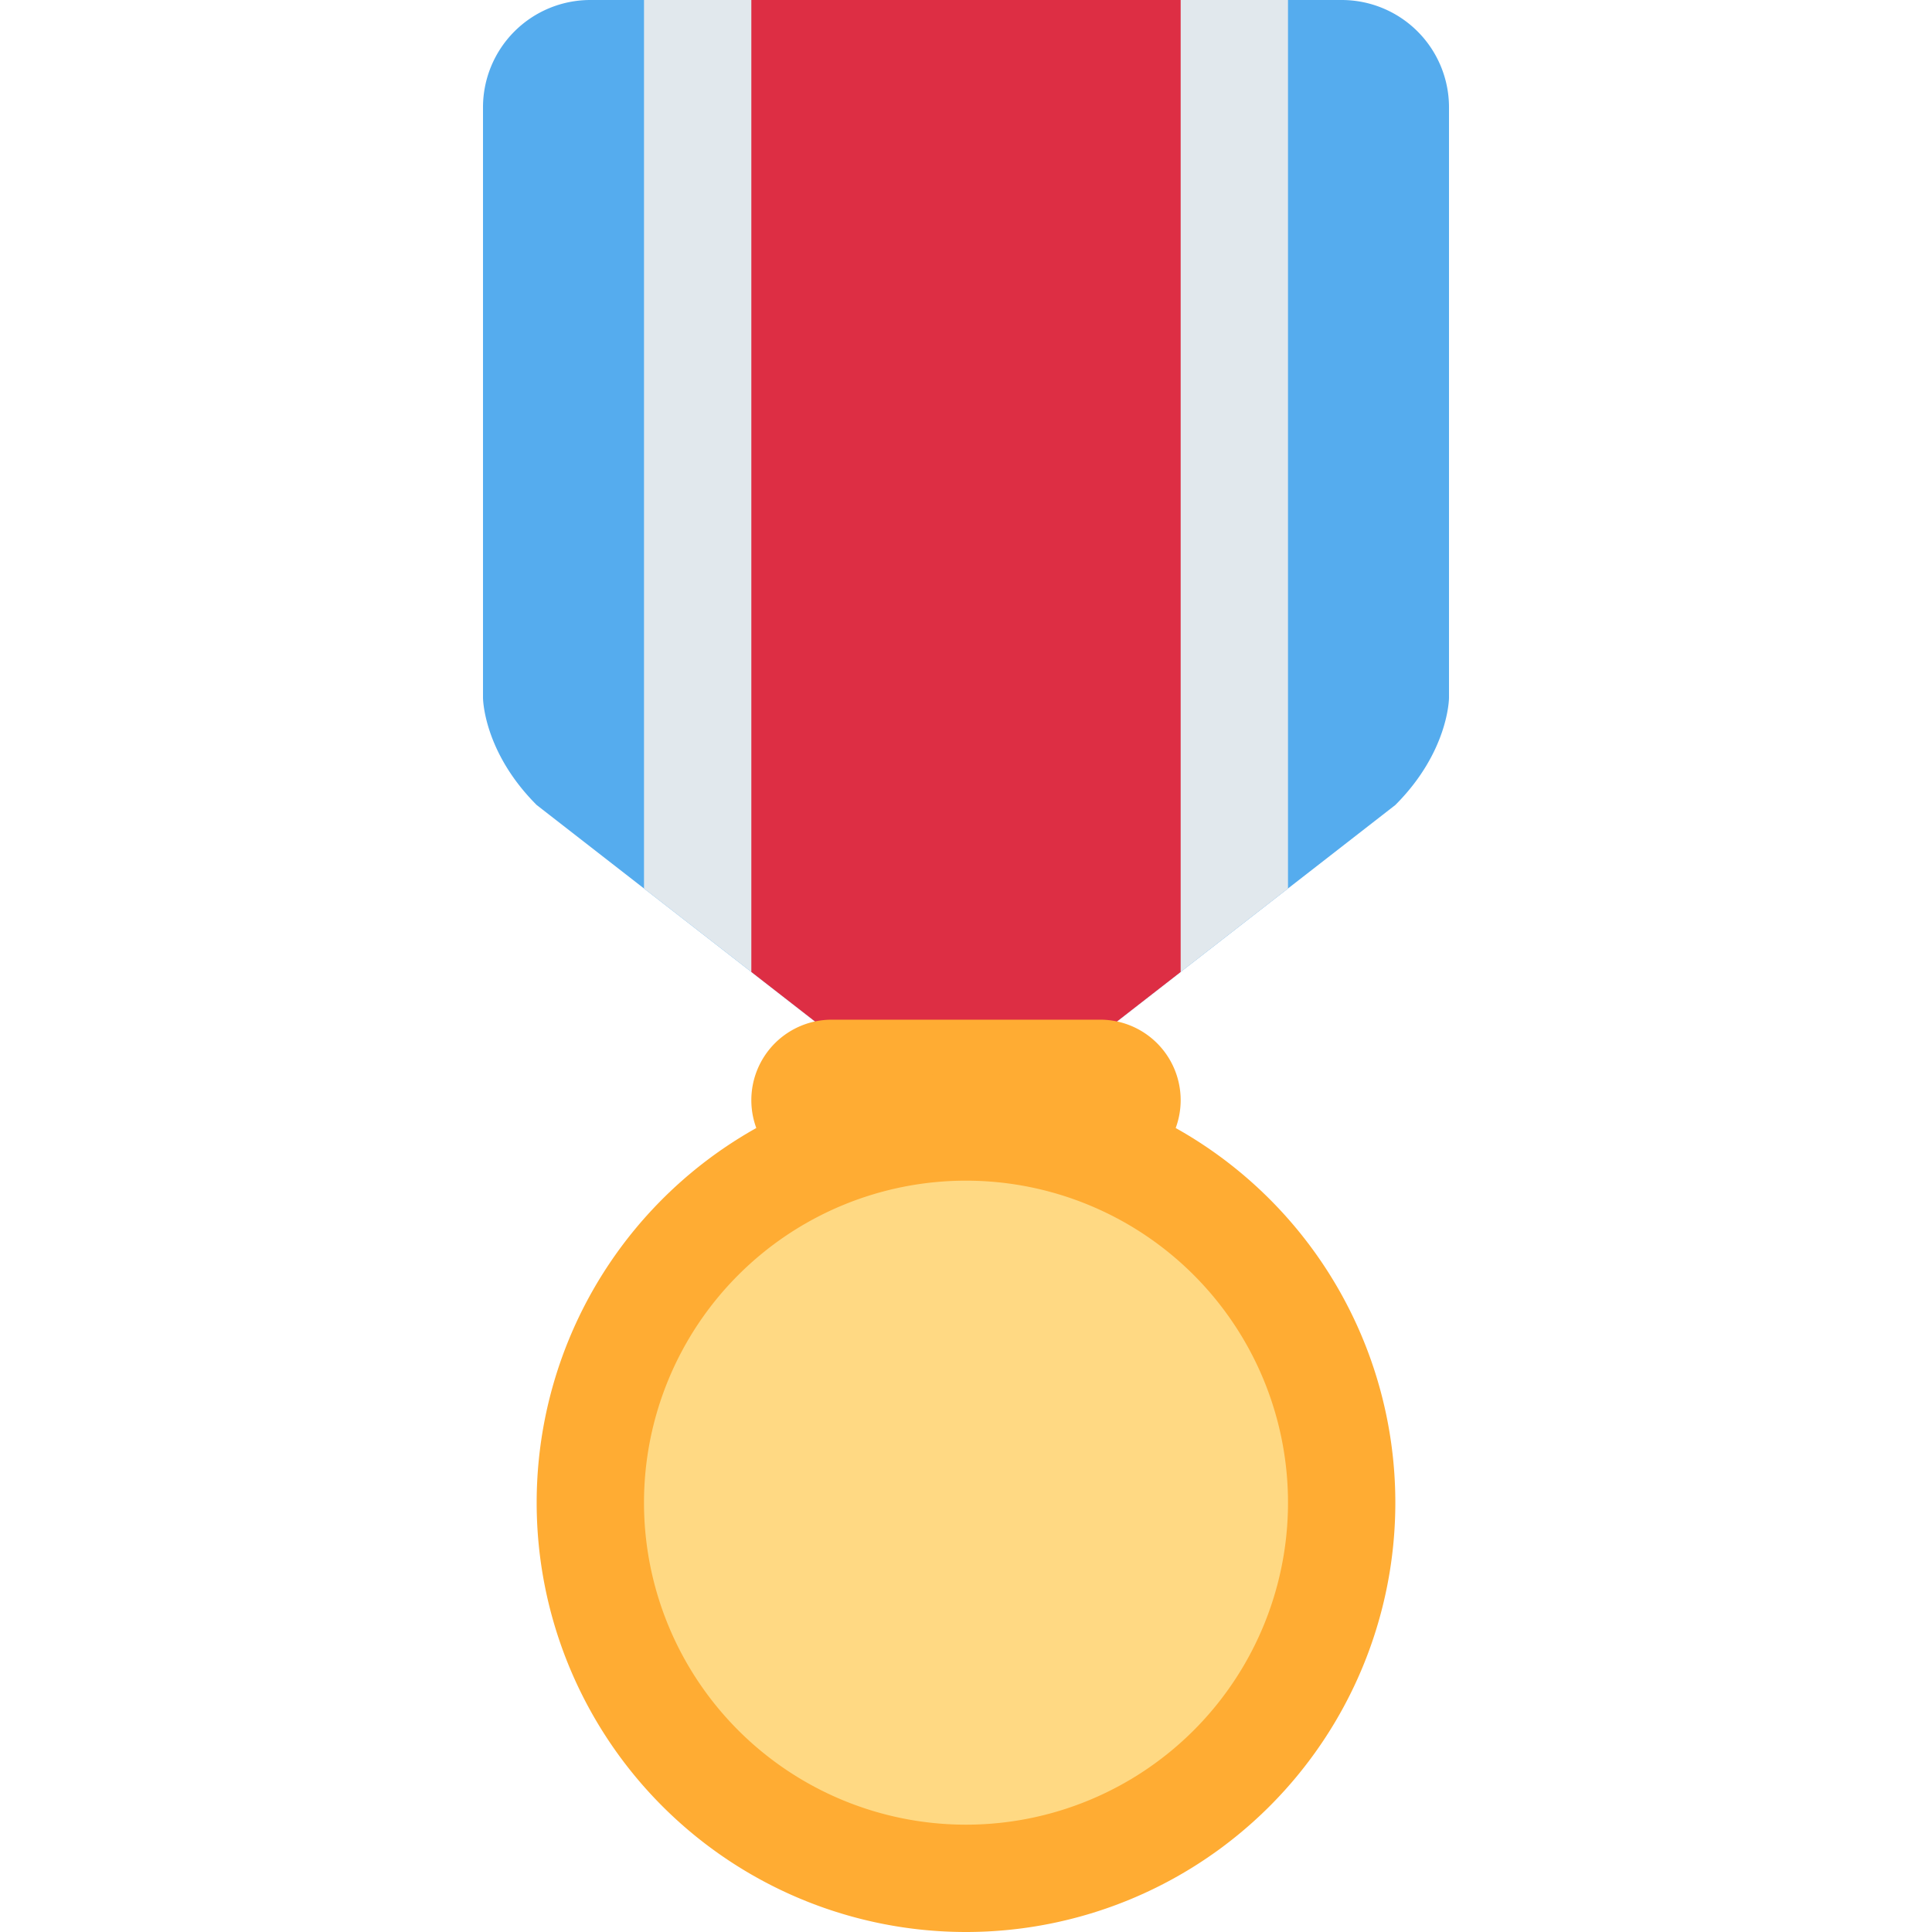 <svg xmlns="http://www.w3.org/2000/svg" viewBox="0 0 45 45"><defs><clipPath id="a"><path d="M0 36h36V0H0v36z"/></clipPath><clipPath id="b"><path d="M11 36a2 2 0 0 1-2-2V23s0-1 1-2l7-5.444V15c0-.104-.104-1 1-1s1 .896 1 1v.556L26 21c1 1 1 2 1 2v11a2 2 0 0 1-2 2H11z"/></clipPath><clipPath id="c"><path d="M0 36h36V0H0v36z"/></clipPath></defs><g clip-path="url(#a)" transform="matrix(1.25 0 0 -1.25 0 45)"><path d="M25 36H11a2 2 0 0 1-2-2V23s0-1 1-2l7-5.444V15c0-.104-.104-1 1-1 1.105 0 1 .896 1 1v.556L26 21c1 1 1 2 1 2v11a2 2 0 0 1-2 2" fill="#55acee"/></g><g clip-path="url(#b)" transform="matrix(1.25 0 0 -1.25 0 45)"><path d="M24 16H12v20h12V16z" fill="#e1e8ed"/><path d="M22 16h-8v20h8V16z" fill="#dd2e44"/></g><g clip-path="url(#c)" transform="matrix(1.25 0 0 -1.25 0 45)"><path d="M22 15.5a1.5 1.5 0 0 0-1.5-1.5h-5a1.5 1.5 0 1 0 0 3h5a1.5 1.5 0 0 0 1.5-1.5" fill="#ffac33"/><path d="M26 8a8 8 0 1 0-16 0 8 8 0 0 0 16 0" fill="#ffac33"/><path d="M24 8a6 6 0 1 0-12 0 6 6 0 0 0 12 0" fill="#ffd983"/></g></svg>